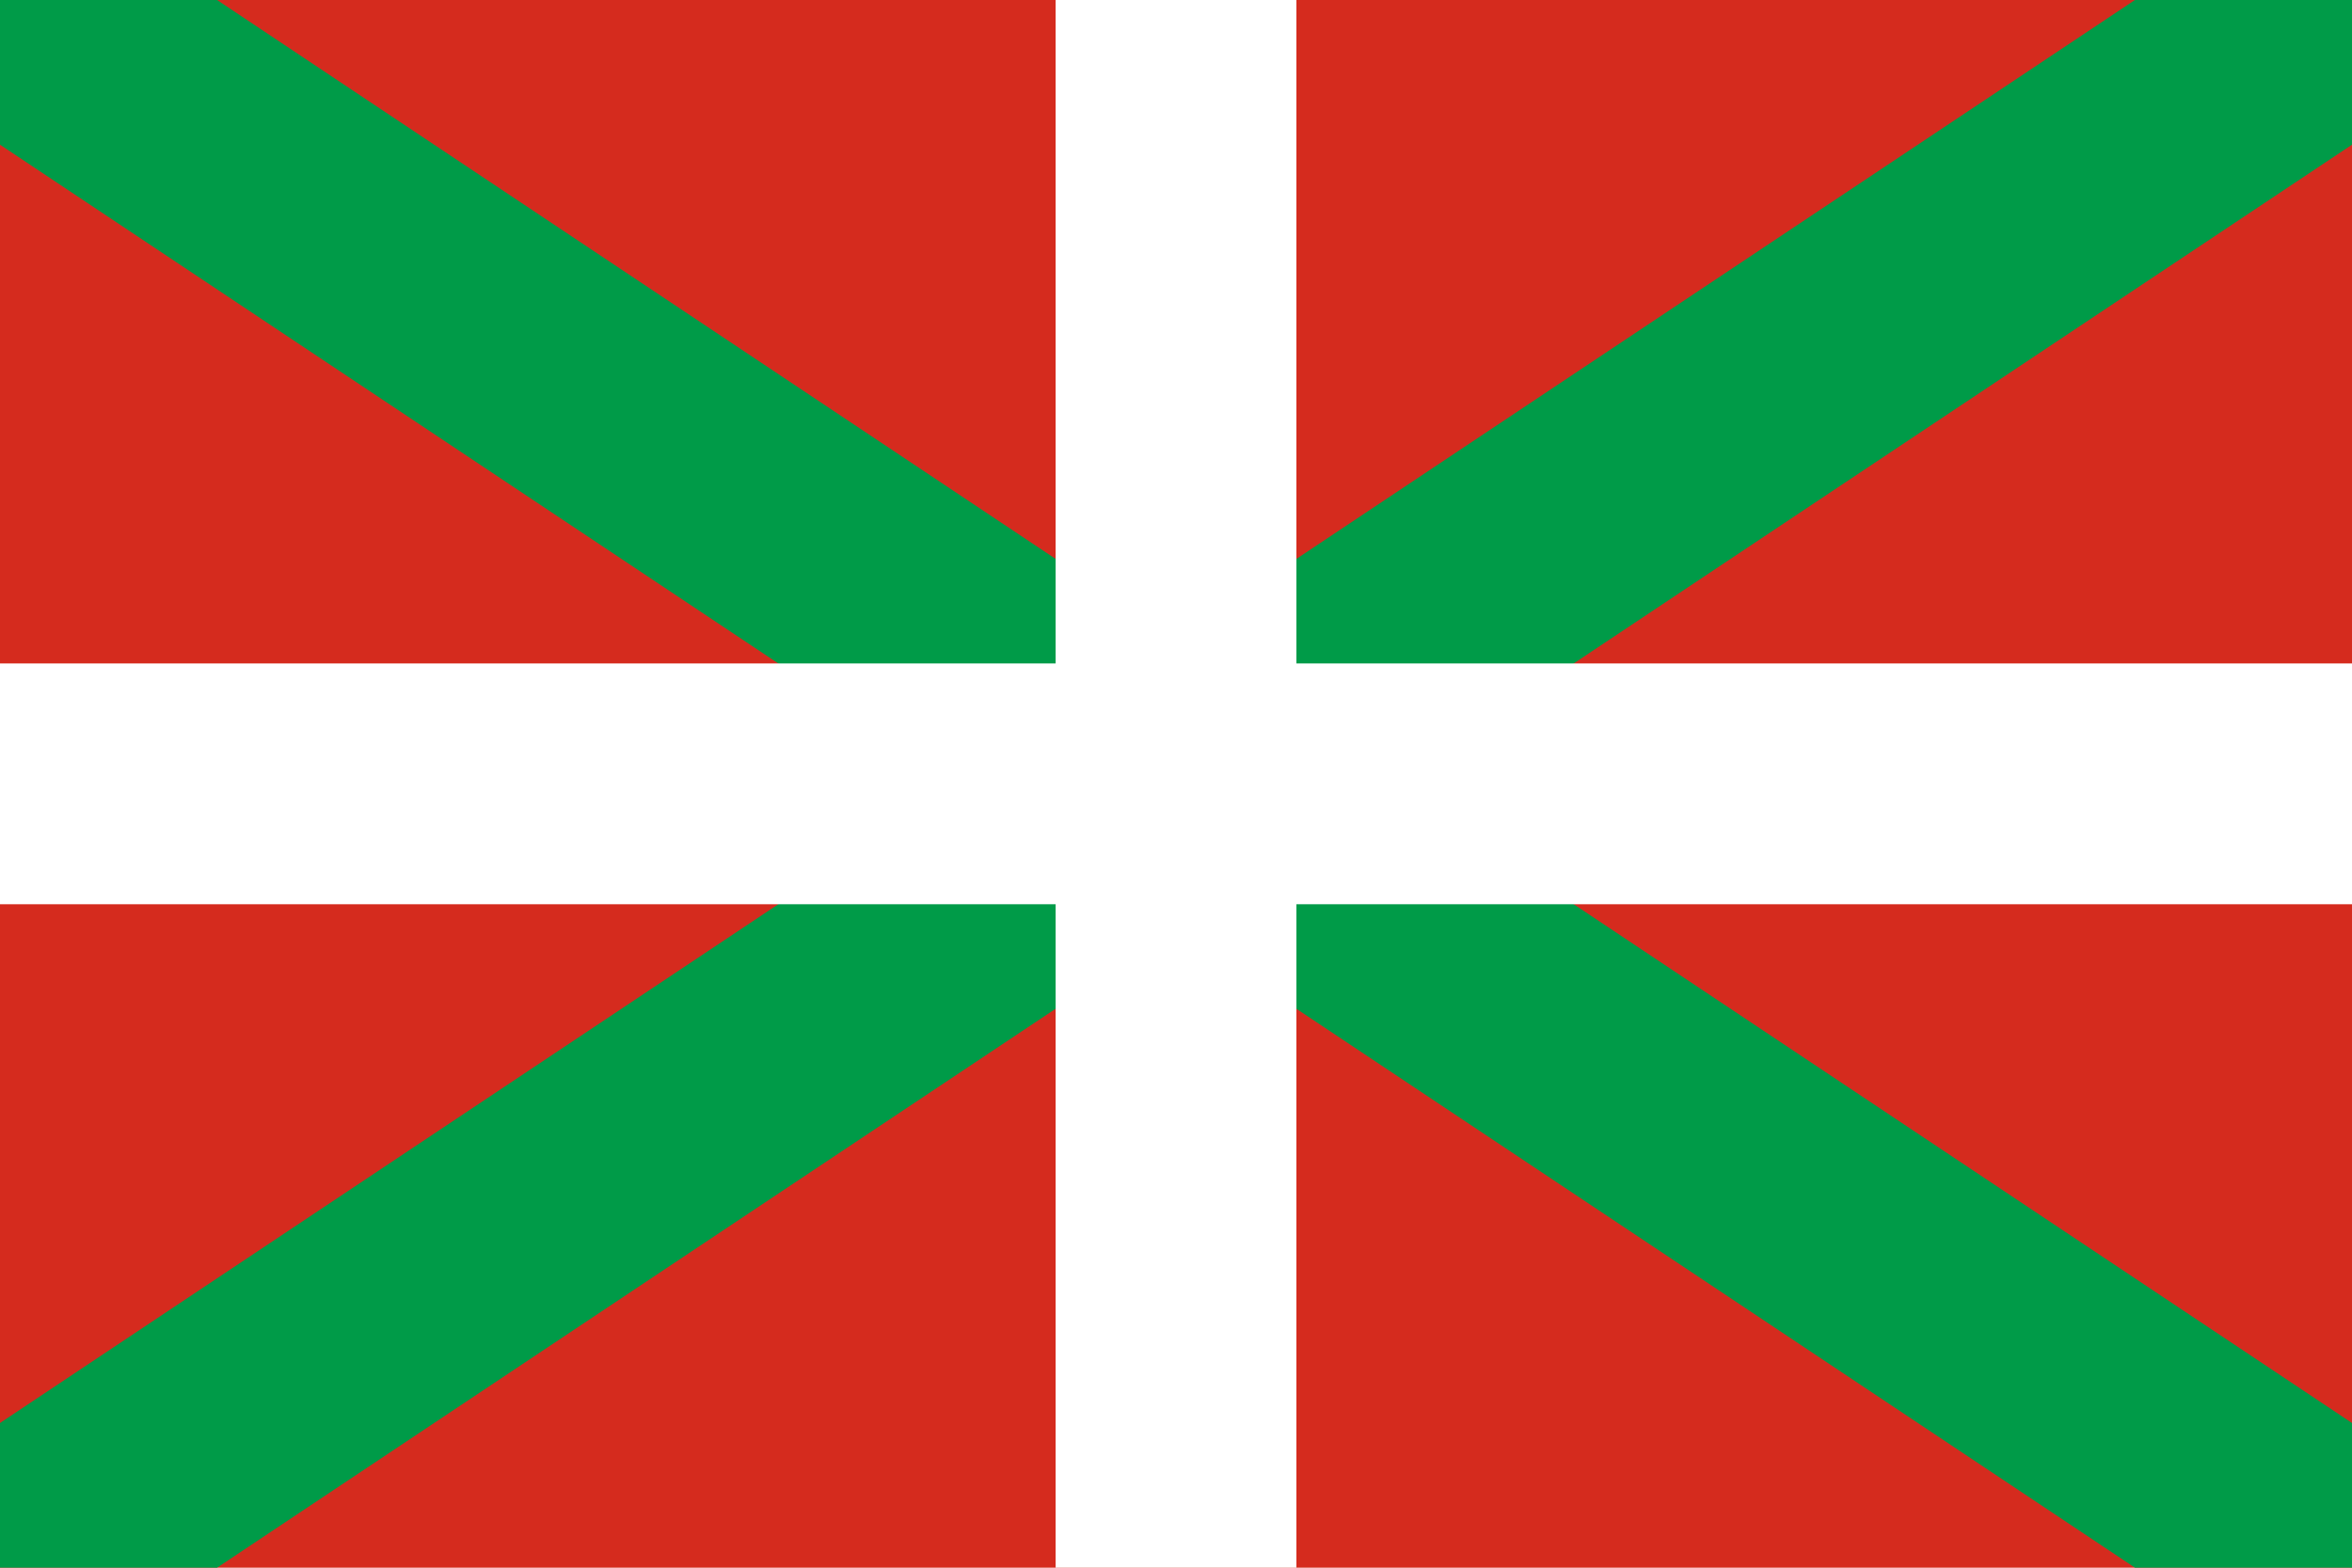 <?xml version="1.0" encoding="UTF-8" standalone="no"?>
<svg
   viewBox="0 0 42 28"
   width="840"
   height="560"
   version="1.1"
   id="svg3"
   sodipodi:docname="Flag_of_the_Basque_Country.svg"
   inkscape:version="1.4 (e7c3feb1, 2024-10-09)"
   xmlns:inkscape="http://www.inkscape.org/namespaces/inkscape"
   xmlns:sodipodi="http://sodipodi.sourceforge.net/DTD/sodipodi-0.dtd"
   xmlns="http://www.w3.org/2000/svg"
   xmlns:svg="http://www.w3.org/2000/svg">
  <defs
     id="defs3" />
  <sodipodi:namedview
     id="namedview3"
     pagecolor="#ffffff"
     bordercolor="#000000"
     borderopacity="0.25"
     inkscape:showpageshadow="2"
     inkscape:pageopacity="0.0"
     inkscape:pagecheckerboard="0"
     inkscape:deskcolor="#d1d1d1"
     inkscape:zoom="0.76510907"
     inkscape:cx="414.97352"
     inkscape:cy="279.04518"
     inkscape:window-width="1512"
     inkscape:window-height="894"
     inkscape:window-x="0"
     inkscape:window-y="38"
     inkscape:window-maximized="0"
     inkscape:current-layer="svg3" />
  <path
     d="M 0,0 V 28 H 42 V 0 Z"
     fill="#d52b1e"
     id="path1"
     style="stroke-width:0.917" />
  <path
     d="M 0,0 42,28 M 42,0 0,28"
     stroke="#009b48"
     stroke-width="4.3"
     id="path2"
     sodipodi:nodetypes="cccc" />
  <path
     d="M 21,0 V 28 M 0,14 h 42"
     stroke="#ffffff"
     stroke-width="4.3"
     id="path3"
     sodipodi:nodetypes="cccc" />
</svg>
